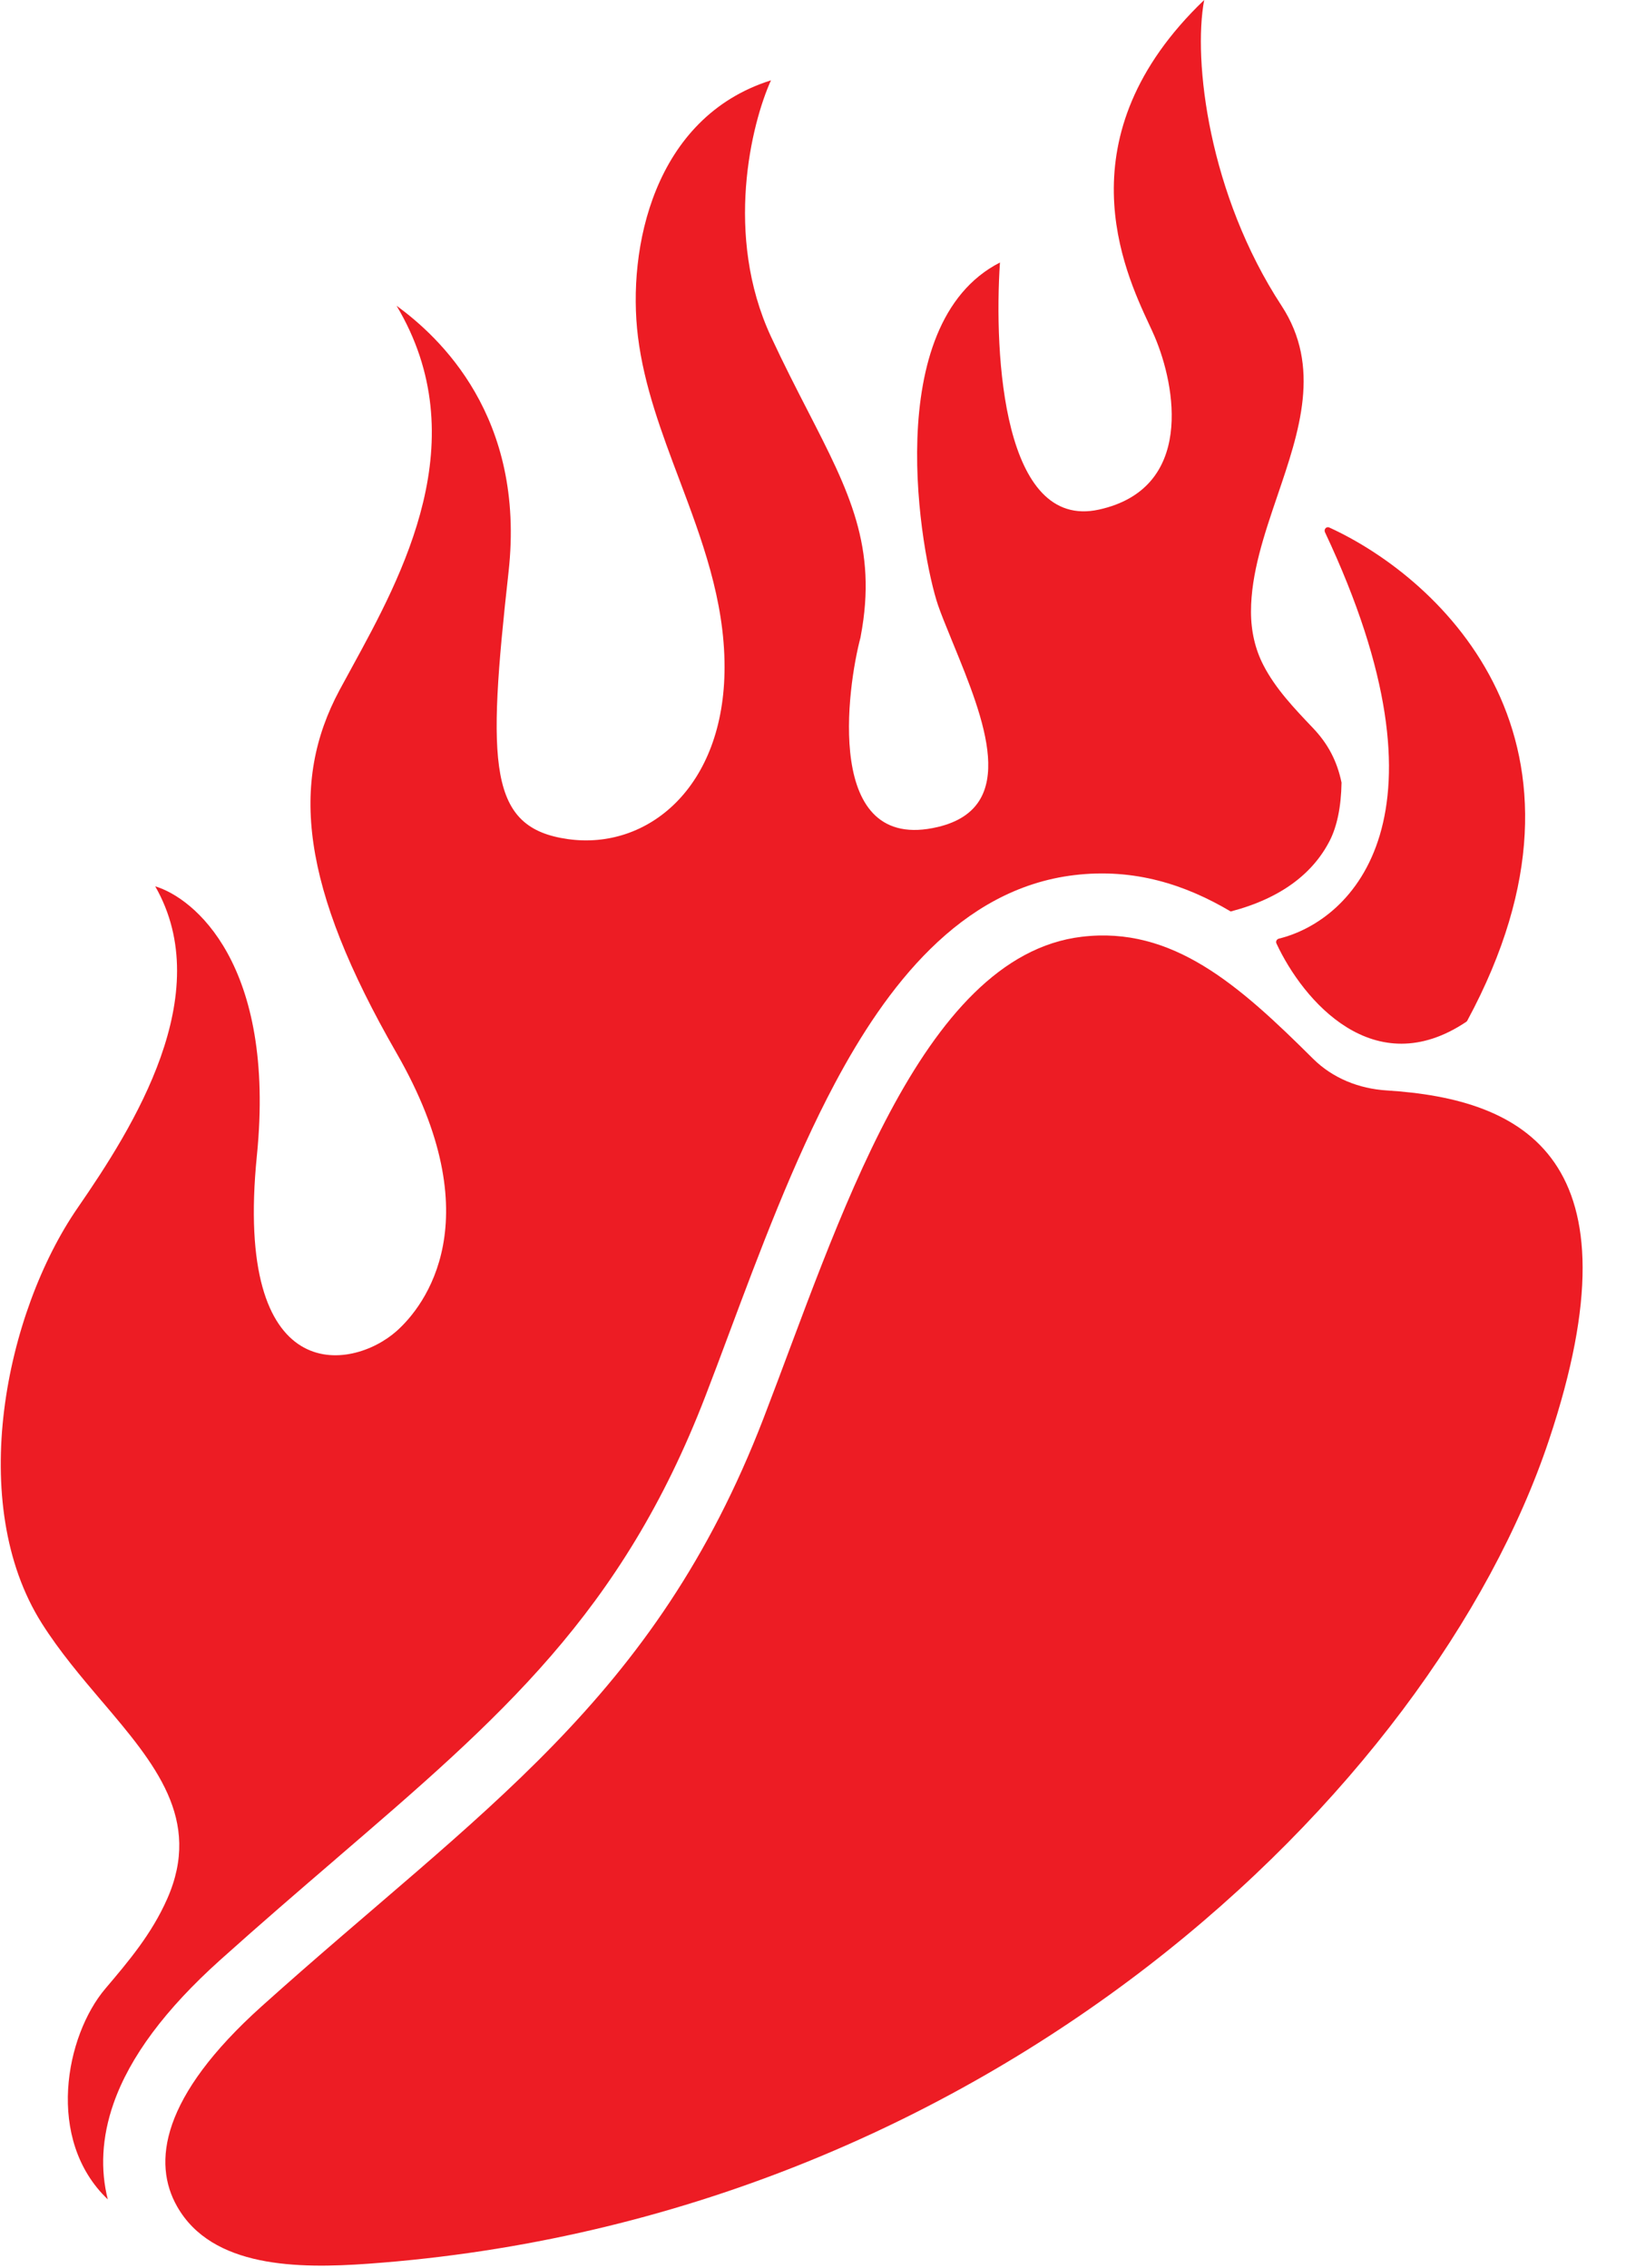 <svg width="100%" height="100%" viewBox="0 0 38 53" fill="none" xmlns="http://www.w3.org/2000/svg">
  <g clip-path="url(#clip0_548_1949)">
    <path
      d="M36.2 33.653C38.403 27.058 35.604 25.683 32.404 25.483C31.761 25.443 31.144 25.197 30.687 24.743C28.953 23.018 27.404 21.638 25.28 21.892C21.498 22.344 19.581 28.638 17.844 33.144C15.295 39.76 11.216 42.305 6.117 46.885C3.757 49.005 3.558 50.545 4.14 51.566C4.957 53.002 6.962 53.021 8.613 52.902C23.116 51.855 33.465 41.842 36.2 33.653Z"
      fill="#ED1C24" />
    <path
      d="M30.965 12.438C34.09 19.073 31.616 21.512 29.887 21.936C29.837 21.949 29.809 22.002 29.831 22.049C30.454 23.387 32.112 25.323 34.266 23.88C34.277 23.872 34.286 23.862 34.292 23.85C37.782 17.379 33.711 13.538 31.066 12.328C30.998 12.296 30.933 12.371 30.965 12.438Z"
      fill="#ED1C24" />
    <path fill-rule="evenodd" clip-rule="evenodd"
      d="M2.653 49.159C2.375 49.954 2.345 50.713 2.519 51.399C1.054 50.001 1.531 47.571 2.462 46.474C3.002 45.837 3.544 45.199 3.908 44.374C4.727 42.52 3.621 41.217 2.383 39.76L2.382 39.76C1.899 39.19 1.395 38.597 0.978 37.938C-0.791 35.143 0.117 30.686 1.819 28.221C3.118 26.339 5.074 23.24 3.628 20.714C4.52 20.978 6.453 22.524 6.003 27.011C5.458 32.451 8.208 32.048 9.268 31.107C9.919 30.529 11.51 28.508 9.268 24.611C7.027 20.714 6.776 18.296 7.933 16.131C8.023 15.963 8.12 15.787 8.22 15.604L8.22 15.604C9.407 13.433 11.136 10.274 9.268 7.145C10.257 7.867 12.29 9.728 11.885 13.366C11.379 17.913 11.415 19.35 13.274 19.61C15.133 19.871 16.933 18.404 16.933 15.589C16.933 14.016 16.401 12.604 15.876 11.208C15.461 10.107 15.051 9.017 14.909 7.867C14.656 5.818 15.27 2.743 18.018 1.877C17.56 2.887 16.919 5.5 18.018 7.867C18.318 8.513 18.611 9.083 18.881 9.608L18.881 9.608L18.881 9.608C19.846 11.487 20.511 12.78 20.115 14.868L20.11 14.898C19.806 16.036 19.233 19.968 21.923 19.325C23.838 18.866 22.994 16.799 22.284 15.062C22.273 15.035 22.262 15.008 22.251 14.982C22.239 14.953 22.227 14.924 22.216 14.895L22.216 14.895C22.093 14.595 21.989 14.338 21.923 14.146C21.526 12.984 20.549 7.578 23.369 6.135C23.225 8.324 23.448 12.401 25.683 11.909C27.918 11.416 27.477 9.021 26.985 7.867C26.951 7.787 26.907 7.692 26.856 7.583C26.269 6.321 24.813 3.189 28.142 0C27.877 1.419 28.248 4.543 29.95 7.145C30.881 8.569 30.368 10.075 29.853 11.587C29.545 12.493 29.236 13.401 29.236 14.295C29.236 14.753 29.335 15.175 29.525 15.543C29.808 16.094 30.247 16.554 30.684 17.013C31.033 17.38 31.246 17.779 31.352 18.289C31.343 18.863 31.243 19.318 31.078 19.643C30.693 20.398 29.954 20.99 28.762 21.301C27.711 20.677 26.512 20.283 25.107 20.451C22.428 20.771 20.694 23.097 19.512 25.316C18.544 27.132 17.737 29.291 17.03 31.185C16.843 31.687 16.662 32.17 16.487 32.623C14.531 37.7 11.701 40.133 7.852 43.441L7.852 43.442C7 44.174 6.098 44.95 5.144 45.806C3.868 46.953 3.036 48.063 2.653 49.159Z"
      fill="#ED1C24" />
  </g>
  <defs>
    <clipPath id="clip0_548_1949">
      <rect width="37" height="53" fill="white" transform="translate(0.018)" />
    </clipPath>
  </defs>
</svg>